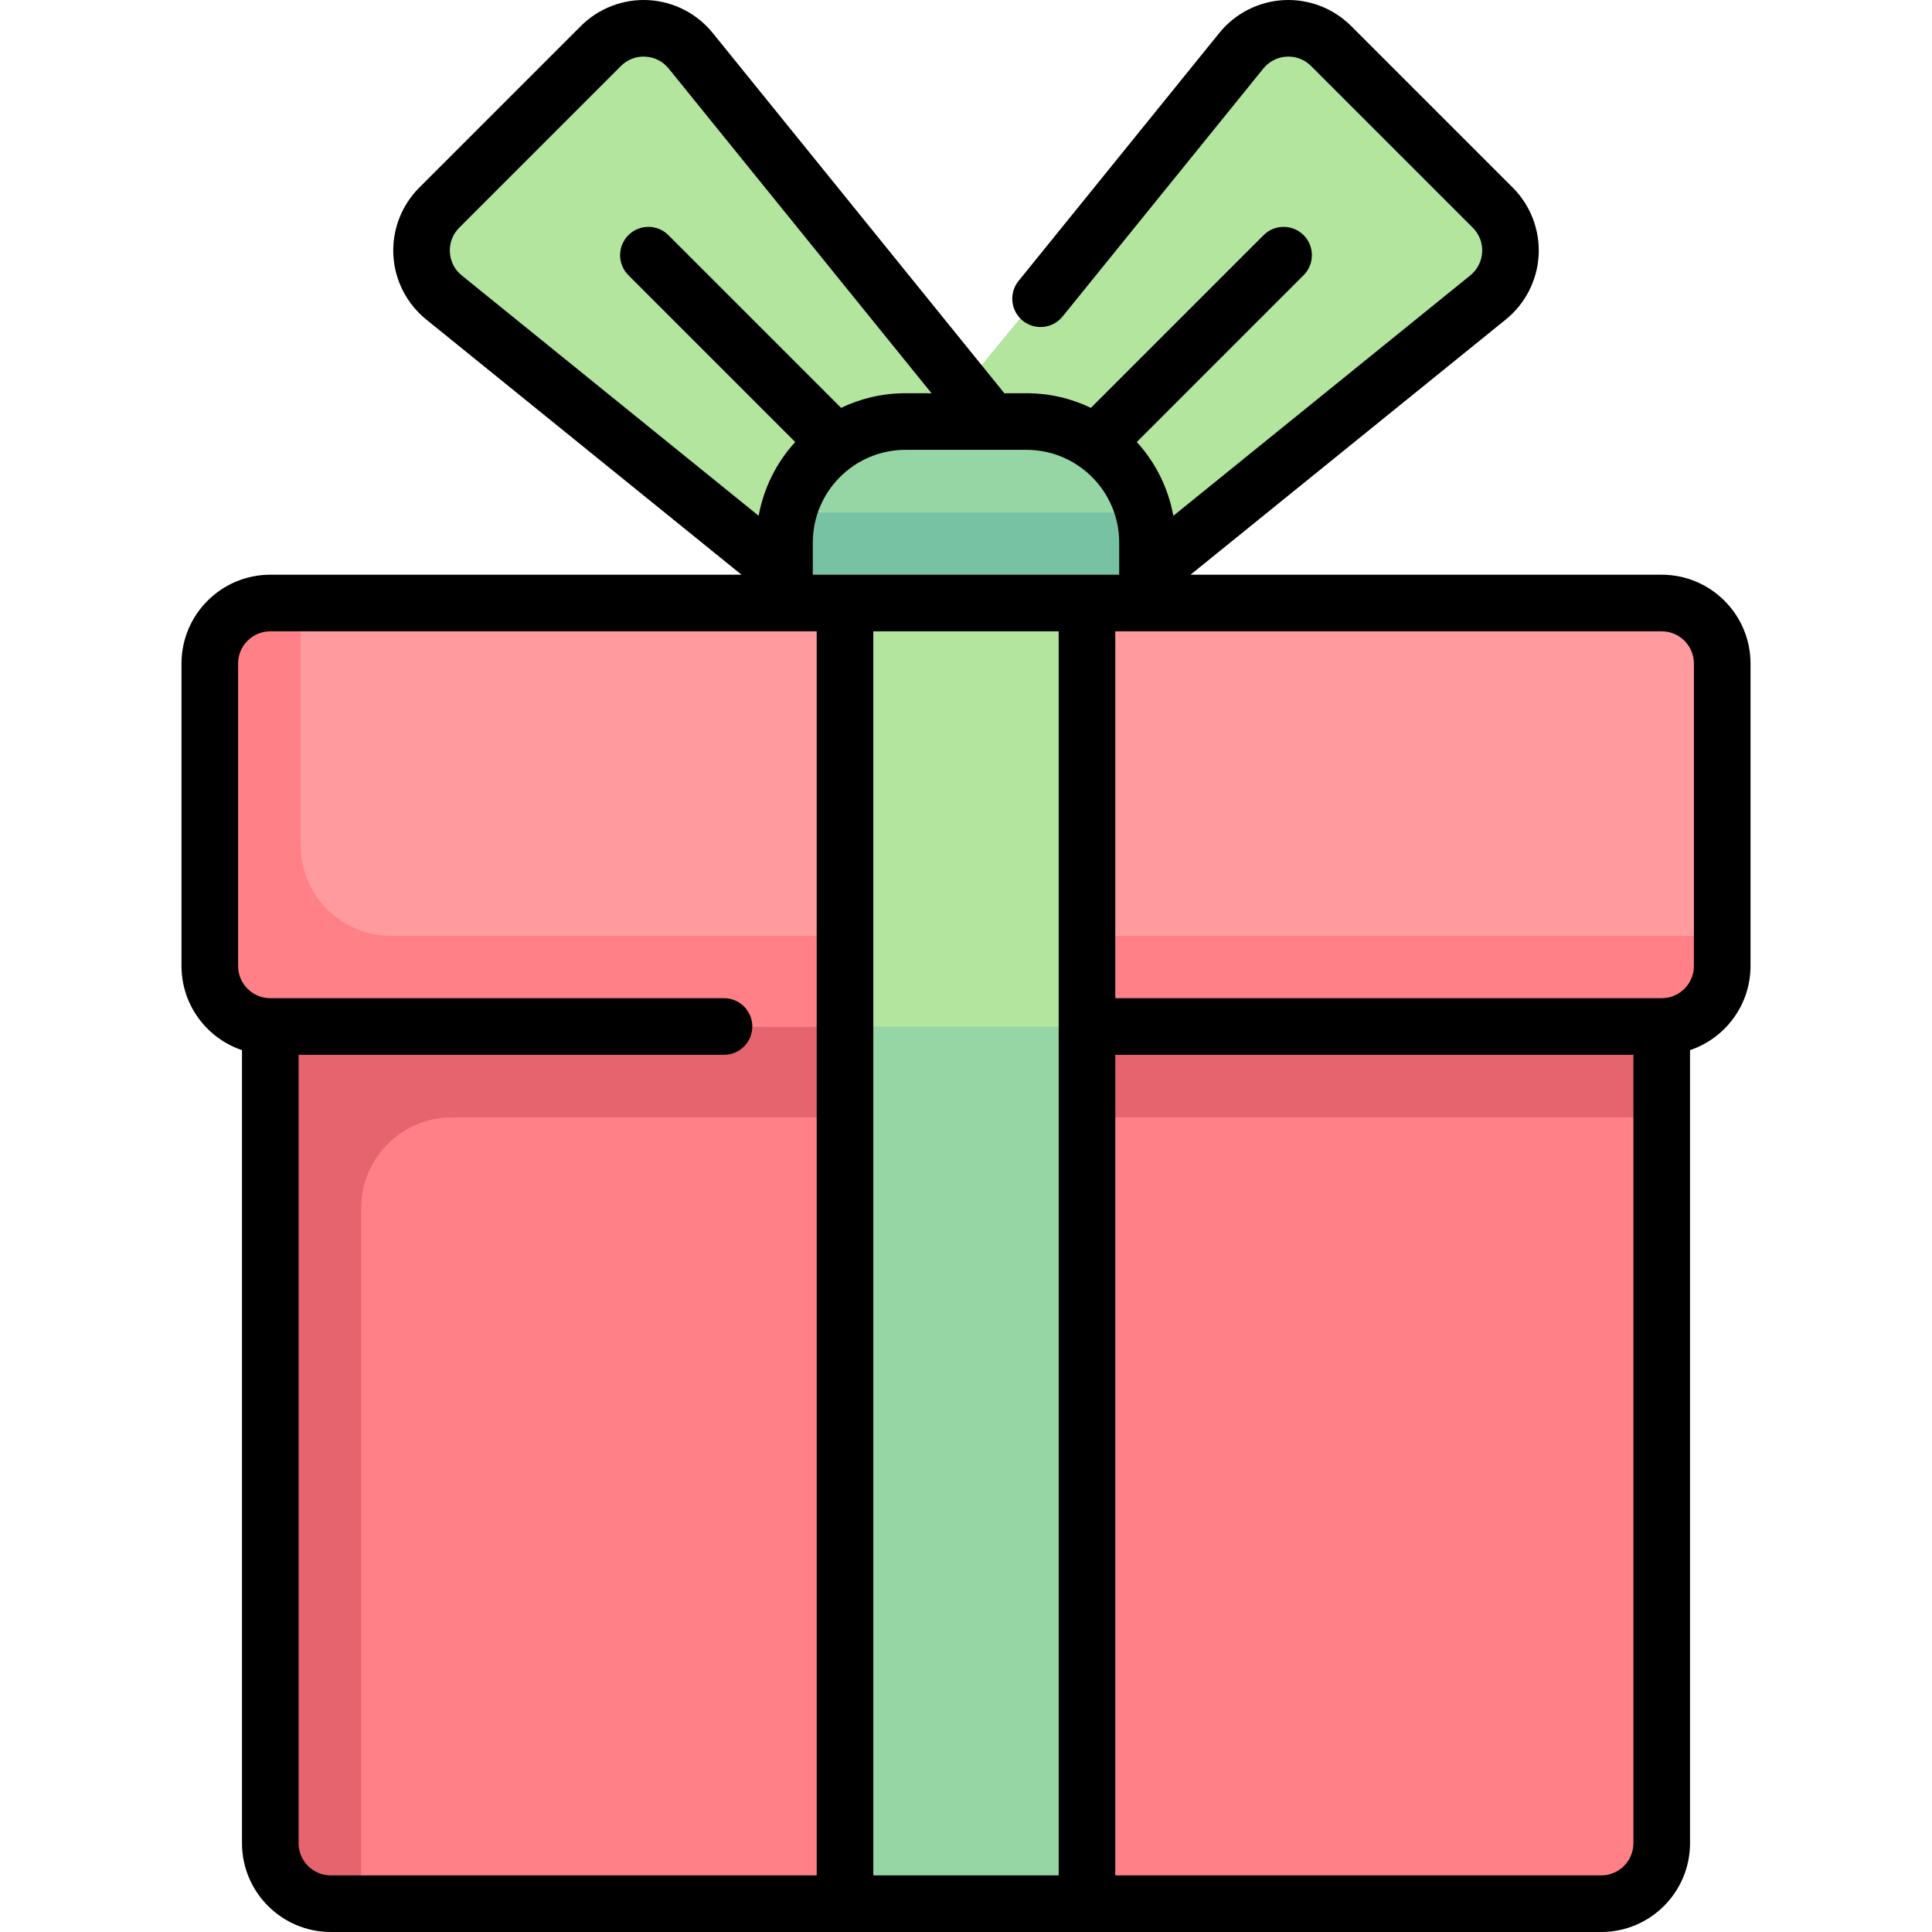 <svg id="Capa_1" enable-background="new 0 0 512 512" height="512" viewBox="0 0 512 512" width="512" xmlns="http://www.w3.org/2000/svg"><g><g><path d="m395.565 55.236-43.041-43.041c-6.691-6.692-17.693-6.16-23.708 1.146l-72.871 88.51-72.872-88.51c-6.015-7.306-17.017-7.838-23.708-1.146l-43.041 43.041c-6.689 6.689-6.161 17.686 1.139 23.703l99.123 81.707h78.718l99.123-81.707c7.298-6.017 7.827-17.014 1.138-23.703z" fill="#b3e59f"/><path d="m272.029 111.792h-32.058c-17.705 0-32.058 14.353-32.058 32.058v32.058h96.173v-32.058c.001-17.705-14.352-32.058-32.057-32.058z" fill="#95d6a4"/><path d="m302.954 135.835h-93.908c-.667 2.576-1.133 5.23-1.133 8.014v32.058h96.173v-32.057c.001-2.784-.465-5.439-1.132-8.015z" fill="#78c2a4"/><path d="m424.303 504.5h-336.606c-8.853 0-16.029-7.176-16.029-16.029v-248.448h368.664v248.448c0 8.852-7.176 16.029-16.029 16.029z" fill="#ff8086"/><path d="m119.754 296.124h320.578v-56.101h-368.664v248.448c0 8.853 7.176 16.029 16.029 16.029h8.014v-184.332c0-13.279 10.765-24.044 24.043-24.044z" fill="#e5646e"/><path d="m440.332 272.081h-368.664c-8.853 0-16.029-7.176-16.029-16.029v-80.144c0-8.853 7.176-16.029 16.029-16.029h368.664c8.853 0 16.029 7.176 16.029 16.029v80.144c0 8.853-7.176 16.029-16.029 16.029z" fill="#ff9a9f"/><path d="m103.725 248.038c-13.279 0-24.043-10.765-24.043-24.043v-64.116h-8.014c-8.853 0-16.029 7.176-16.029 16.029v80.144c0 8.853 7.176 16.029 16.029 16.029h368.664c8.853 0 16.029-7.176 16.029-16.029v-8.014z" fill="#ff8086"/><path d="m223.942 159.879h64.116v128.231h-64.116z" fill="#b3e59f"/><path d="m223.942 272.081h64.116v232.419h-64.116z" fill="#95d6a4"/></g><path d="m440.371 152.306h-124.874l83.567-67.649c5.176-4.19 8.345-10.407 8.694-17.057s-2.151-13.165-6.86-17.874l-42.835-42.834c-4.709-4.709-11.234-7.208-17.873-6.86-6.65.35-12.867 3.518-17.057 8.694l-53.202 65.72c-2.606 3.219-2.109 7.942 1.11 10.548 3.219 2.605 7.942 2.109 10.548-1.11l53.203-65.72c1.541-1.904 3.738-3.023 6.184-3.152 2.451-.131 4.748.755 6.48 2.487l42.834 42.834c1.732 1.732 2.616 4.034 2.487 6.481s-1.248 4.643-3.152 6.184l-78.678 63.692c-1.353-7.447-4.786-14.178-9.689-19.553l44.211-44.211c2.929-2.929 2.929-7.678 0-10.606-2.929-2.929-7.678-2.929-10.606 0l-45.766 45.766c-5.17-2.482-10.959-3.875-17.067-3.875h-5.87l-77.293-95.485c-4.19-5.176-10.407-8.345-17.057-8.694-6.643-.347-13.165 2.151-17.873 6.86l-42.834 42.834c-4.709 4.709-7.209 11.224-6.86 17.874.349 6.649 3.518 12.867 8.694 17.057l83.567 67.649h-124.875c-12.976 0-23.532 10.556-23.532 23.532v80.162c0 10.354 6.724 19.16 16.032 22.3v210.168c0 12.976 10.557 23.532 23.532 23.532h336.678c12.976 0 23.532-10.557 23.532-23.532v-210.168c9.308-3.14 16.032-11.946 16.032-22.3v-80.161c0-12.976-10.556-23.533-23.532-23.533zm-143.774-8.532v8.532h-81.193v-8.532c0-13.545 11.02-24.564 24.564-24.564h32.064c13.545 0 24.565 11.019 24.565 24.564zm-16.033 353.226h-49.129v-329.694h49.129zm-161.342-430.186c-.128-2.447.755-4.749 2.487-6.481l42.834-42.834c1.732-1.732 4.029-2.619 6.48-2.487 2.446.129 4.643 1.248 6.185 3.152l69.656 86.046h-6.896c-6.108 0-11.897 1.393-17.067 3.875l-45.766-45.766c-2.929-2.929-7.678-2.929-10.606 0-2.929 2.929-2.929 7.678 0 10.606l44.211 44.211c-4.903 5.375-8.336 12.105-9.689 19.552l-78.678-63.691c-1.903-1.54-3.023-3.736-3.151-6.183zm-40.093 421.654v-208.936h112.742c4.142 0 7.5-3.358 7.5-7.5s-3.358-7.5-7.5-7.5h-120.242c-4.705 0-8.532-3.828-8.532-8.532v-80.161c0-4.705 3.828-8.532 8.532-8.532h144.807v329.693h-128.775c-4.705 0-8.532-3.828-8.532-8.532zm345.21 8.532h-128.775v-217.468h137.307v208.936c0 4.704-3.828 8.532-8.532 8.532zm24.564-241c0 4.705-3.828 8.532-8.532 8.532h-144.807v-97.226h144.807c4.705 0 8.532 3.827 8.532 8.532z"/></g></svg>